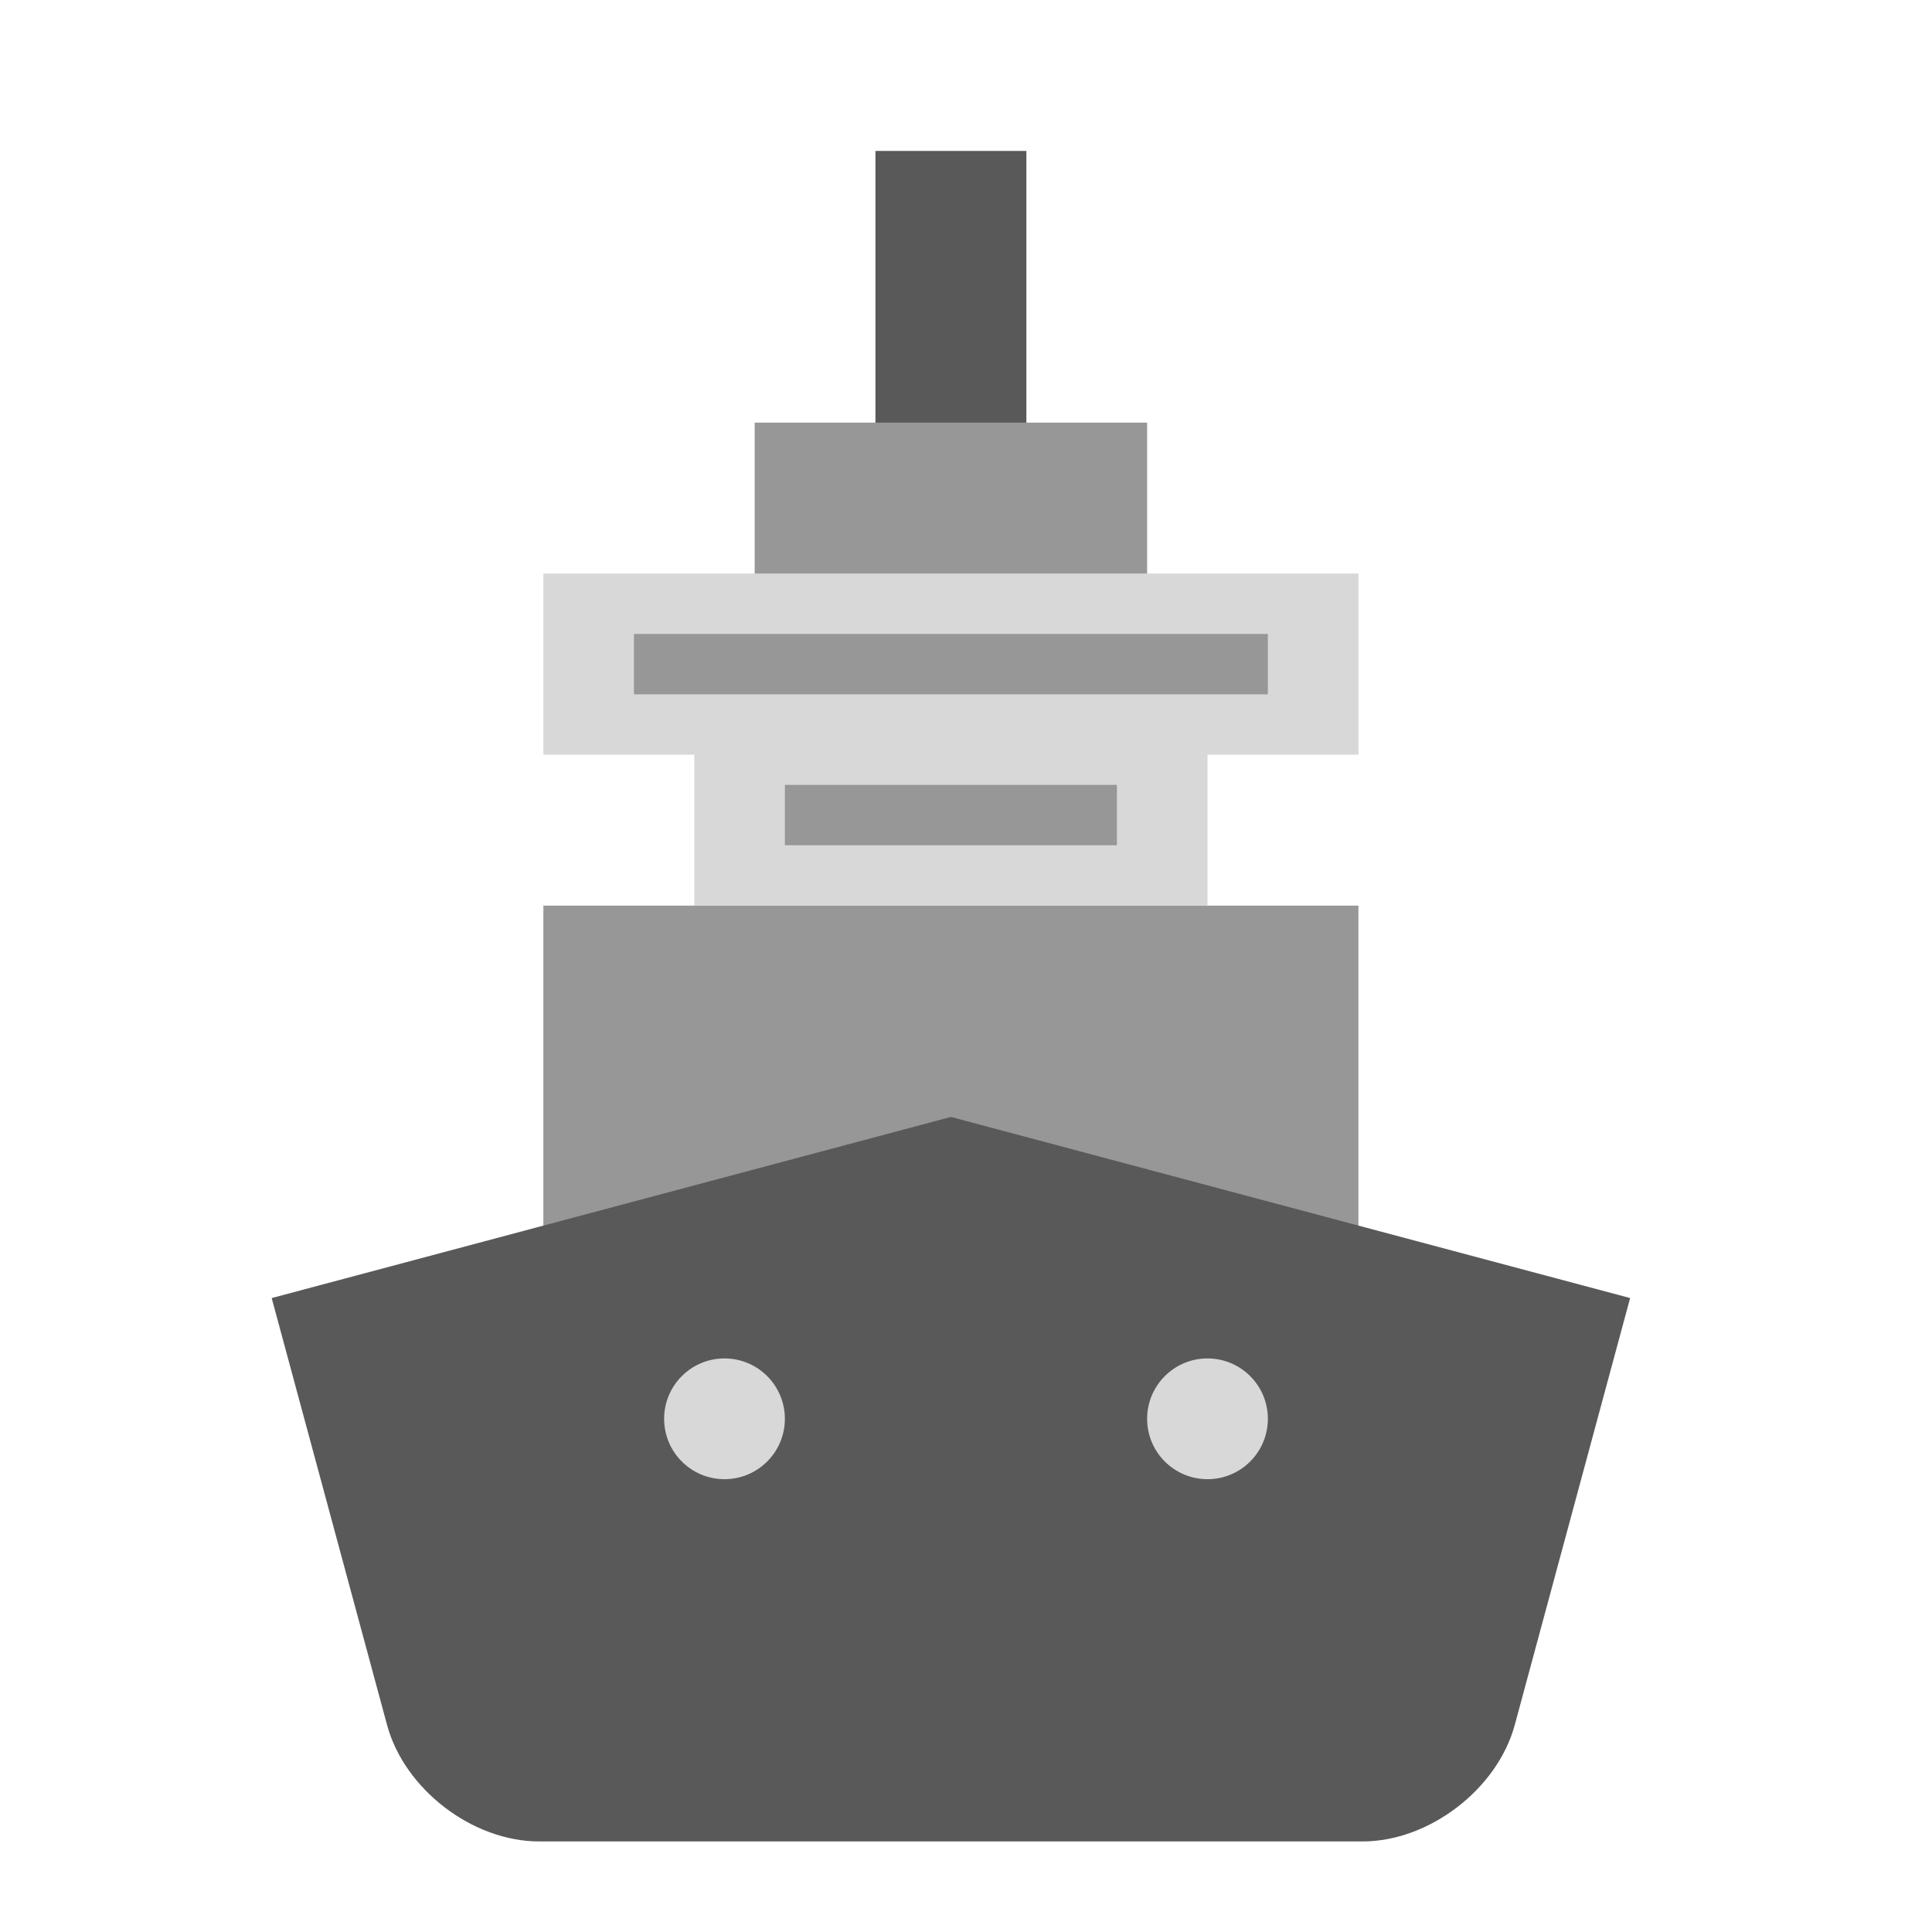 <svg xmlns="http://www.w3.org/2000/svg" width="64" height="64" viewBox="0 0 64 64">
  <g fill="none" fill-rule="evenodd">
    <rect width="27" height="14" x="18" y="30" fill="#979797"/>
    <path fill="#D8D8D8" d="M40,25 L45,25 L45,19 L18,19 L18,25 L23,25 L23,30 L40,30 L40,25 Z"/>
    <rect width="5" height="10" x="29" y="5" fill="#595959"/>
    <rect width="13" height="5" x="25" y="14" fill="#979797"/>
    <path stroke="#979797" stroke-linecap="square" stroke-width="2" d="M22,22 L41,22"/>
    <path fill="#595959" d="M9,43 L31.5,37 L54,43 L50.179,57.139 C49.602,59.271 47.338,61 45.141,61 L17.859,61 C15.653,61 13.398,59.274 12.821,57.139 L9,43 Z"/>
    <circle cx="40" cy="47" r="2" fill="#D8D8D8"/>
    <circle cx="24" cy="47" r="2" fill="#D8D8D8"/>
    <path stroke="#979797" stroke-linecap="square" stroke-width="2" d="M27,27 L36,27"/>
  </g>
</svg>
